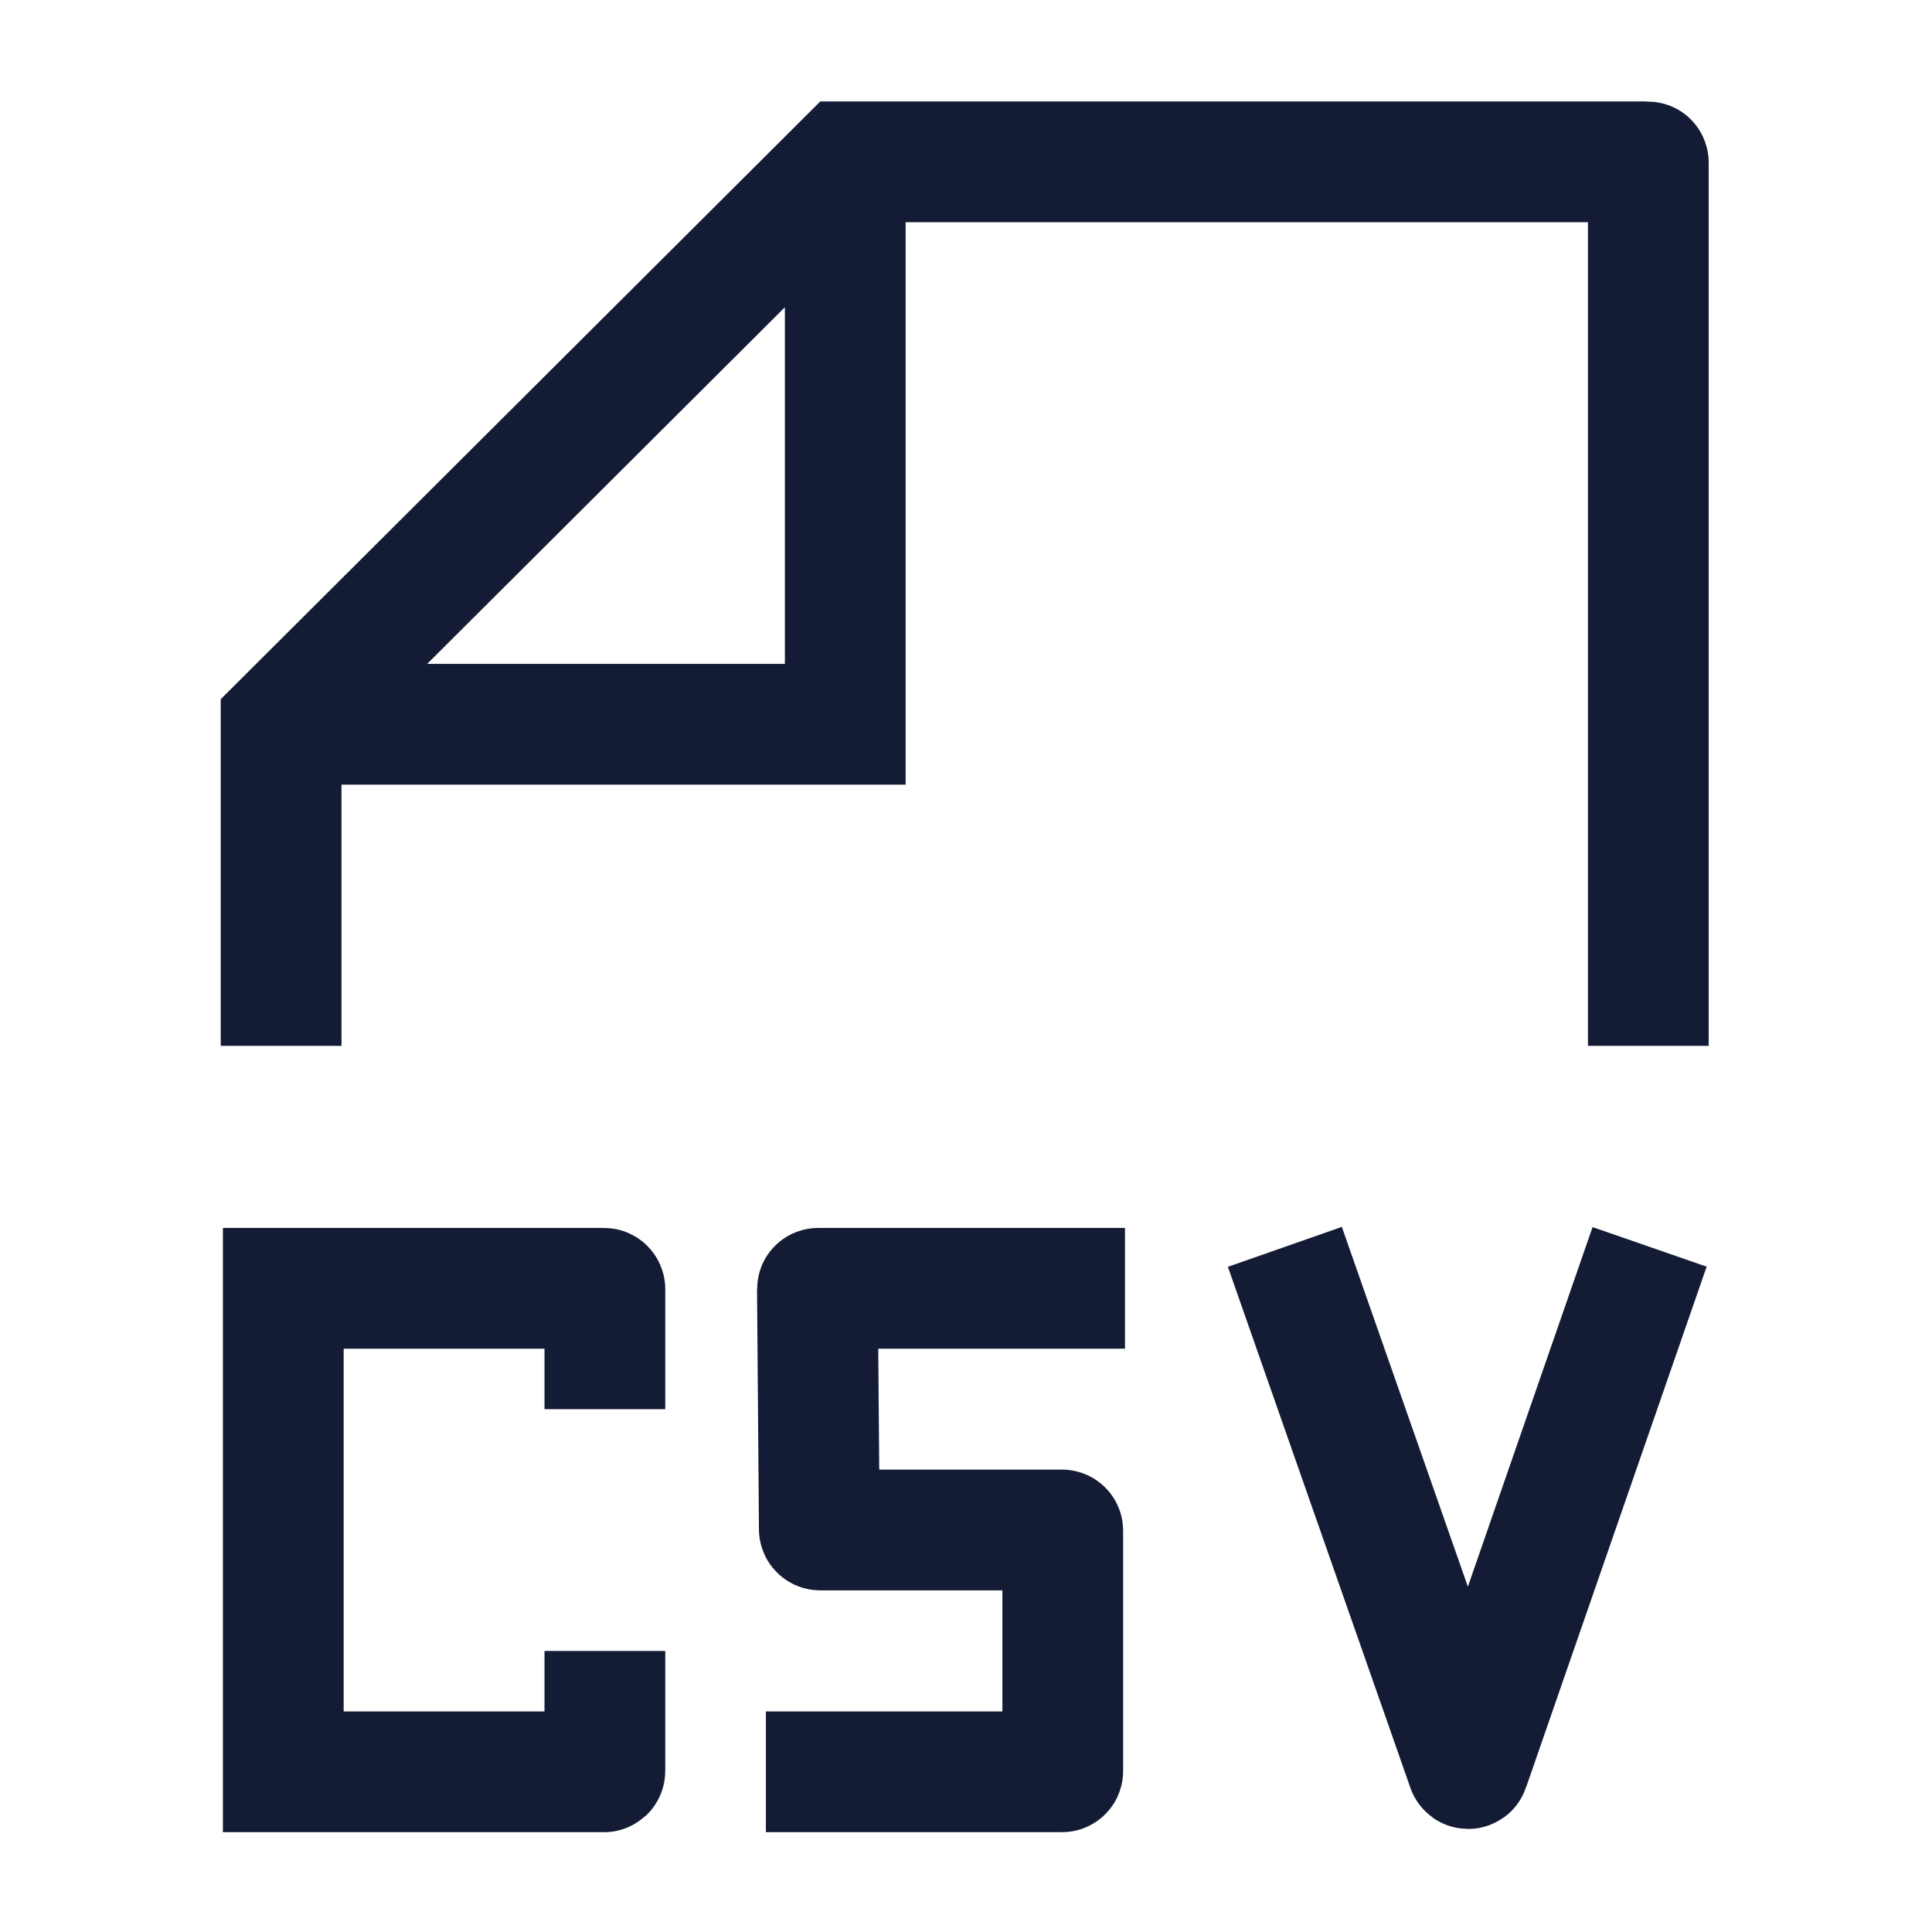 <svg width="24" height="24" viewBox="0 0 24 24" fill="none" xmlns="http://www.w3.org/2000/svg">
<path d="M20.476 12.992V2.02C20.476 2.014 20.471 2.01 20.466 2.01L10.5 2.01L3.492 8.997L3.492 12.992M10.5 2.538V8.997H4.038" stroke="#141B34" stroke-width="1.5"/>
<path d="M7.514 17.505V16.014C7.514 16.009 7.509 16.004 7.504 16.004H3.519L3.519 22.01H7.504C7.509 22.01 7.514 22.006 7.514 22V20.509M13.975 16.004H10.164C10.158 16.004 10.154 16.009 10.154 16.014L10.178 18.996C10.178 19.001 10.183 19.006 10.188 19.006H13.192C13.198 19.006 13.202 19.01 13.202 19.015V22C13.202 22.006 13.198 22.01 13.192 22.01H9.514M15.961 15.489L18.229 21.963C18.232 21.972 18.244 21.972 18.247 21.963L20.492 15.489" stroke="#141B34" stroke-width="1.5"/>
</svg>
